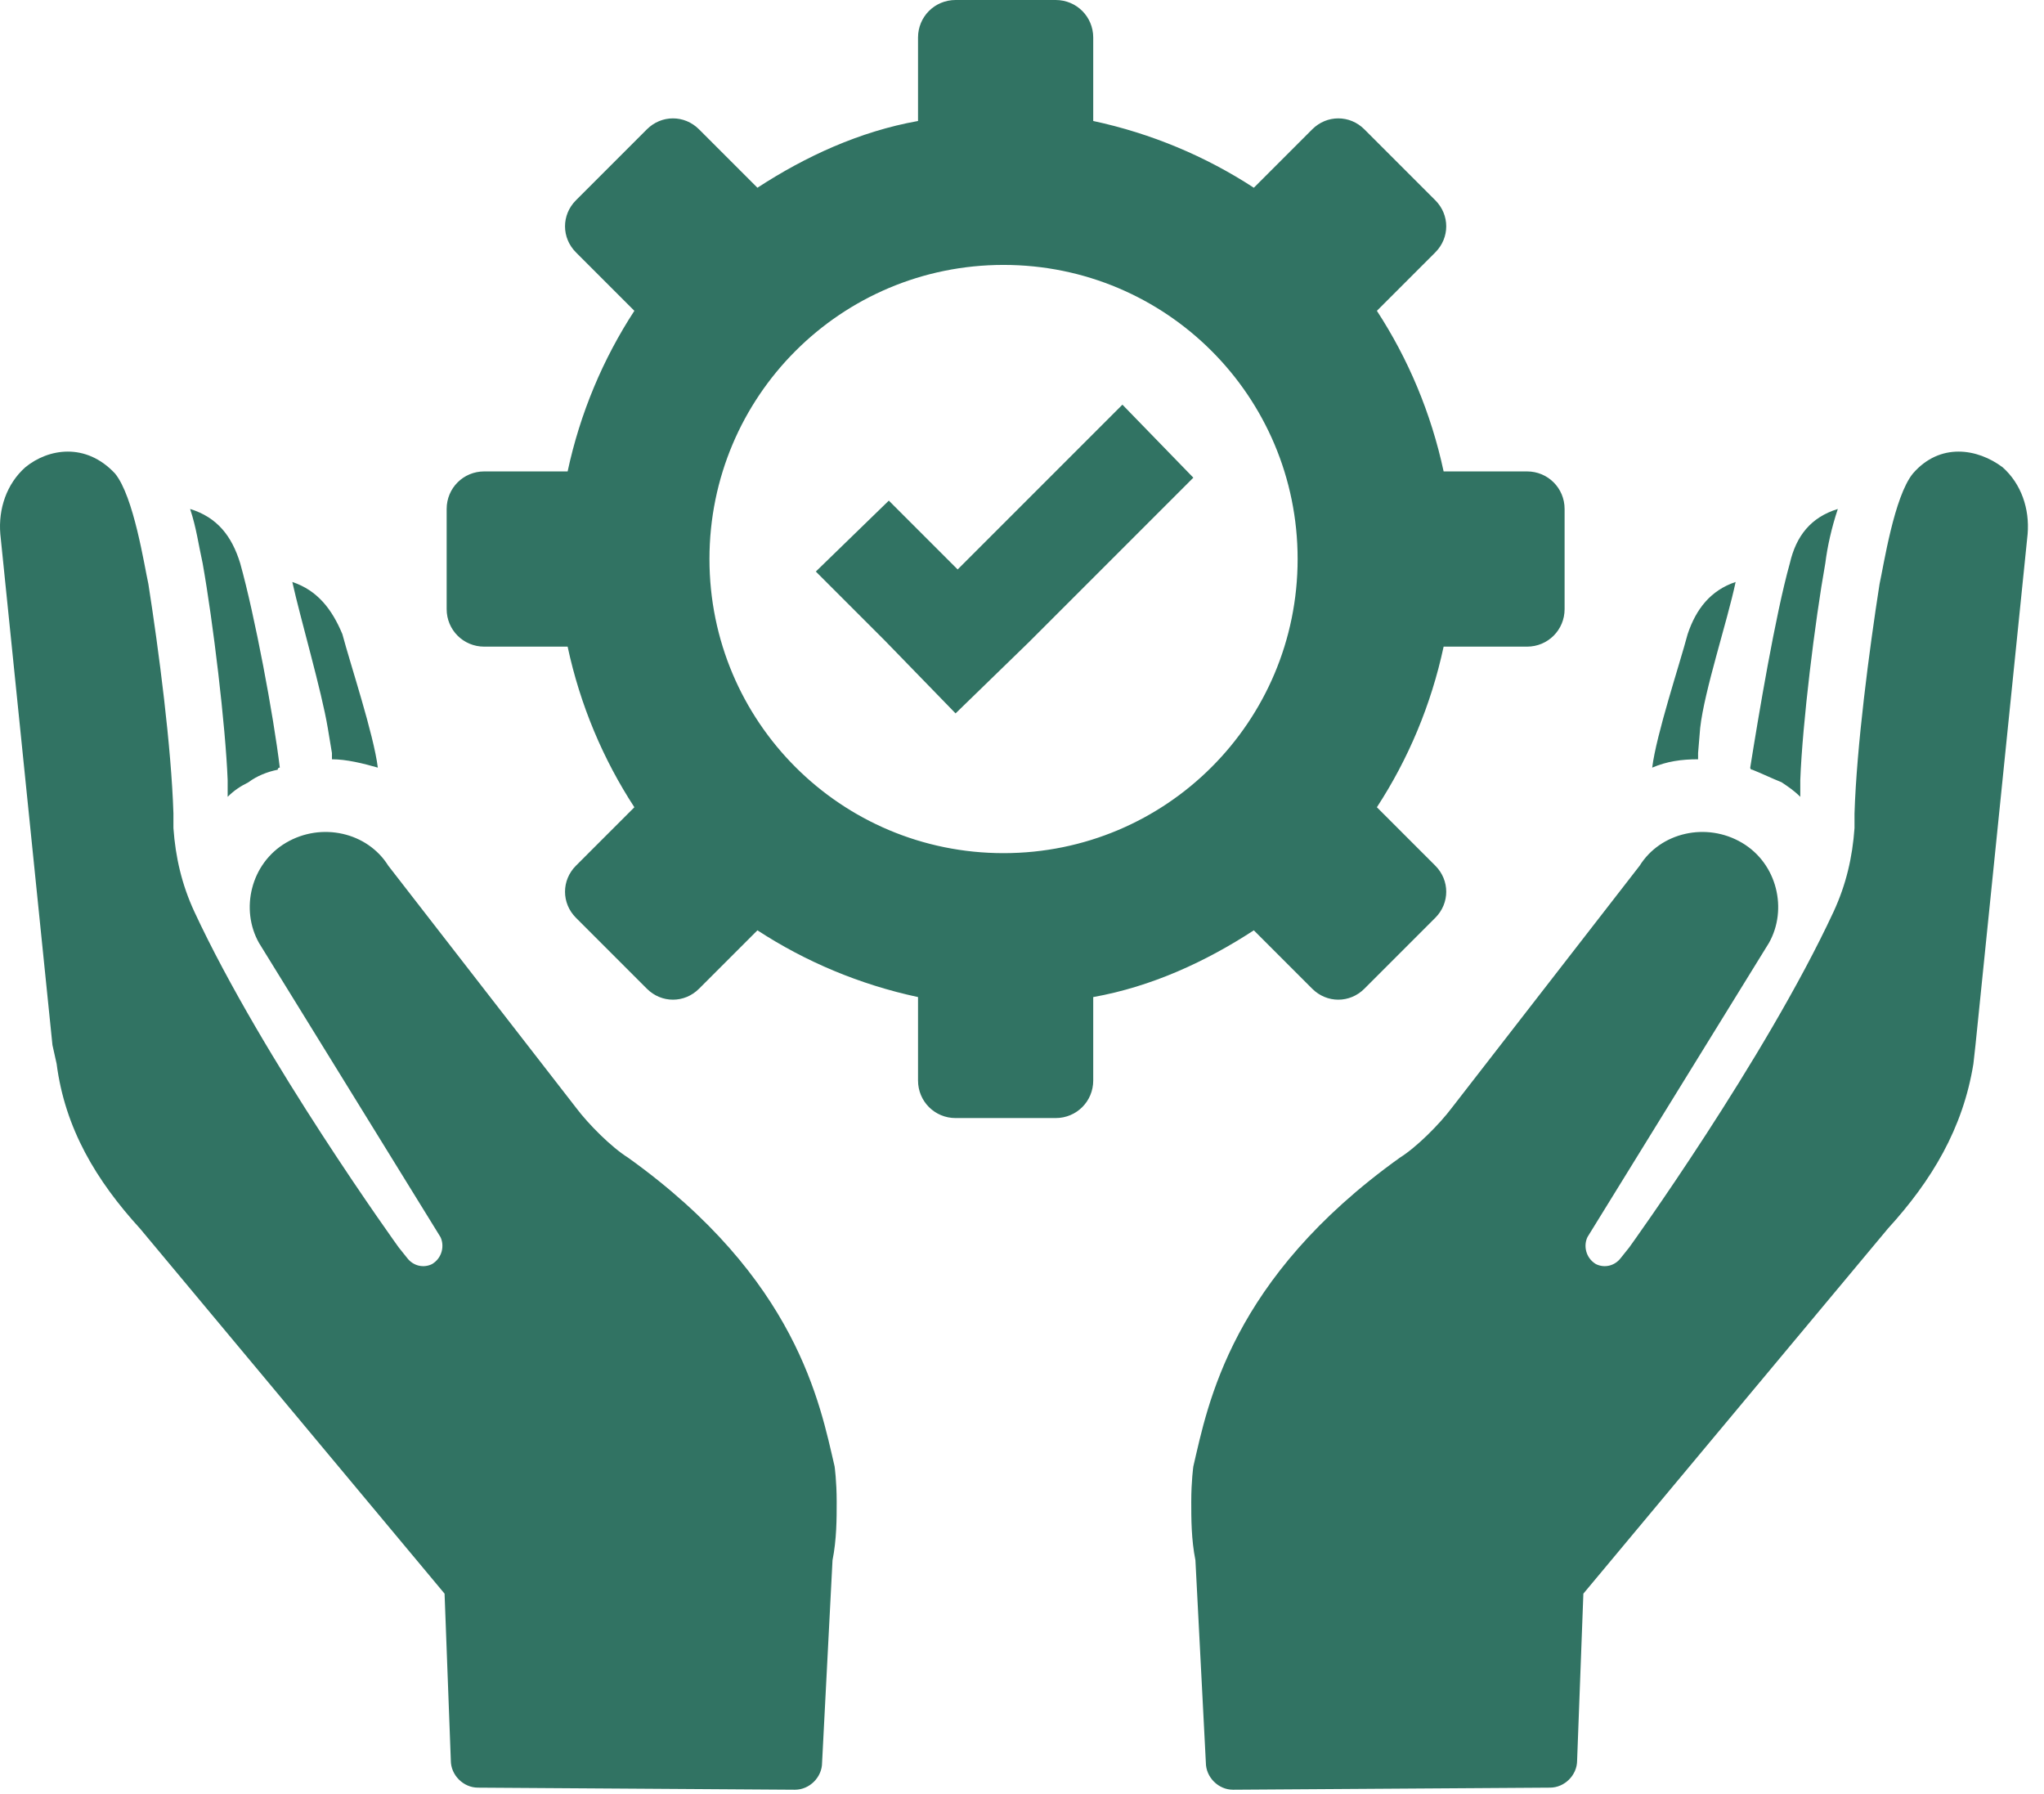 <?xml version="1.0" encoding="UTF-8"?>
<svg width="98px" height="86px" viewBox="0 0 98 86" version="1.1" xmlns="http://www.w3.org/2000/svg" xmlns:xlink="http://www.w3.org/1999/xlink">
    <!-- Generator: Sketch 52.5 (67469) - http://www.bohemiancoding.com/sketch -->
    <title>Shape</title>
    <desc>Created with Sketch.</desc>
    <g id="Page-1" stroke="none" stroke-width="1" fill="none" fill-rule="evenodd">
        <g id="Icons" transform="translate(-228, -647)" fill="#317363" fill-rule="nonzero">
            <path d="M230.515,697.1 L228.015,672.6 C227.915,671.4 228.315,670.2 229.215,669.4 C230.315,668.5 232.115,668.2 233.515,669.7 C234.415,670.8 234.915,674.1 235.115,675 C235.615,678.2 236.215,682.8 236.315,686 C236.315,686.2 236.315,686.5 236.315,686.7 C236.415,688.1 236.715,689.4 237.315,690.7 C240.615,697.8 247.115,706.8 247.115,706.8 L247.515,707.3 C247.815,707.7 248.315,707.8 248.715,707.6 C249.215,707.3 249.315,706.7 249.115,706.3 L240.415,692.2 C239.515,690.6 240.015,688.4 241.715,687.4 C243.415,686.4 245.615,686.9 246.615,688.5 L255.615,700.1 C256.215,700.9 257.315,702 258.115,702.5 C266.215,708.3 267.315,714.3 268.015,717.3 C268.015,717.3 268.115,718 268.115,719 C268.115,719.8 268.115,720.8 267.915,721.8 L267.415,731.5 C267.415,732.2 266.815,732.8 266.115,732.8 L250.915,732.7 C250.215,732.7 249.615,732.1 249.615,731.4 L249.315,723.4 L234.715,705.9 C232.615,703.6 231.115,701.1 230.715,698 L230.515,697.1 Z M237.115,671.4 C237.415,672.3 237.515,673.1 237.715,674 C238.215,676.8 238.815,681.8 238.915,684.4 C238.915,684.7 238.915,684.9 238.915,685.2 C239.215,684.9 239.515,684.7 239.915,684.5 C240.315,684.2 240.815,684 241.315,683.9 C241.315,683.9 241.315,683.8 241.415,683.8 C241.115,681.3 240.215,676.5 239.515,674 C239.115,672.7 238.415,671.8 237.115,671.4 Z M242.015,674.9 C242.415,676.7 243.415,680.1 243.715,681.9 L243.915,683.1 C243.915,683.2 243.915,683.3 243.915,683.4 C244.615,683.4 245.415,683.6 246.115,683.8 C245.915,682.2 244.815,678.9 244.415,677.4 C243.915,676.2 243.215,675.3 242.015,674.9 Z M319.715,669.7 C318.815,670.8 318.315,674.1 318.115,675 C317.615,678.2 317.015,682.8 316.915,686 C316.915,686.2 316.915,686.5 316.915,686.7 C316.815,688.1 316.515,689.4 315.915,690.7 C312.615,697.8 306.115,706.8 306.115,706.8 L305.715,707.3 C305.415,707.7 304.915,707.8 304.515,707.6 C304.015,707.3 303.915,706.7 304.115,706.3 L312.815,692.2 C313.715,690.6 313.215,688.4 311.515,687.4 C309.815,686.4 307.615,686.9 306.615,688.5 L297.615,700.1 C297.015,700.9 295.915,702 295.115,702.5 C287.015,708.3 285.915,714.3 285.215,717.3 C285.215,717.3 285.115,718 285.115,719 C285.115,719.8 285.115,720.8 285.315,721.8 L285.815,731.5 C285.815,732.2 286.415,732.8 287.115,732.8 L302.315,732.7 C303.015,732.7 303.615,732.1 303.615,731.4 L303.915,723.4 L318.515,705.9 C320.615,703.6 322.115,701.1 322.615,698 L322.715,697.1 L325.215,672.6 C325.315,671.4 324.915,670.2 324.015,669.4 C322.815,668.5 321.015,668.2 319.715,669.7 Z M314.315,685.2 C314.315,684.9 314.315,684.7 314.315,684.4 C314.415,681.7 315.015,676.8 315.515,674 C315.615,673.2 315.815,672.3 316.115,671.4 C314.815,671.8 314.115,672.7 313.815,674 C313.115,676.5 312.315,681.3 311.915,683.8 C311.915,683.8 311.915,683.9 312.015,683.9 C312.515,684.1 312.915,684.3 313.415,684.5 C313.715,684.7 314.015,684.9 314.315,685.2 Z M309.515,681.9 C309.715,680.1 310.815,676.8 311.215,674.9 C310.015,675.3 309.315,676.2 308.915,677.4 C308.515,678.9 307.415,682.2 307.215,683.8 C307.915,683.5 308.615,683.4 309.415,683.4 C309.415,683.3 309.415,683.2 309.415,683.1 L309.515,681.9 Z M296.815,659.1 L294.015,661.9 C295.515,664.2 296.615,666.8 297.215,669.6 L301.215,669.6 C302.215,669.6 303.015,670.4 303.015,671.4 L303.015,676.2 C303.015,677.2 302.215,678 301.215,678 L297.215,678 C296.615,680.8 295.515,683.4 294.015,685.7 L296.815,688.5 C297.515,689.2 297.515,690.3 296.815,691 L293.415,694.4 C292.715,695.1 291.615,695.1 290.915,694.4 L288.115,691.6 C285.815,693.1 283.215,694.3 280.415,694.8 L280.415,698.8 C280.415,699.8 279.615,700.6 278.615,700.6 L273.815,700.6 C272.815,700.6 272.015,699.8 272.015,698.8 L272.015,694.8 C269.215,694.2 266.615,693.1 264.315,691.6 L261.515,694.4 C260.815,695.1 259.715,695.1 259.015,694.4 L255.615,691 C254.915,690.3 254.915,689.2 255.615,688.5 L258.415,685.7 C256.915,683.4 255.815,680.8 255.215,678 L251.215,678 C250.215,678 249.415,677.2 249.415,676.2 L249.415,671.4 C249.415,670.4 250.215,669.6 251.215,669.6 L255.215,669.6 C255.815,666.8 256.915,664.2 258.415,661.9 L255.615,659.1 C254.915,658.4 254.915,657.3 255.615,656.6 L259.015,653.2 C259.715,652.5 260.815,652.5 261.515,653.2 L264.315,656 C266.615,654.5 269.215,653.3 272.015,652.8 L272.015,648.8 C272.015,647.8 272.815,647 273.815,647 L278.615,647 C279.615,647 280.415,647.8 280.415,648.8 L280.415,652.8 C283.215,653.4 285.815,654.5 288.115,656 L290.915,653.2 C291.615,652.5 292.715,652.5 293.415,653.2 L296.815,656.6 C297.515,657.3 297.515,658.4 296.815,659.1 Z M290.215,673.8 C290.215,666 283.915,659.7 276.115,659.7 C268.315,659.7 262.015,666 262.015,673.8 C262.015,681.6 268.315,687.9 276.115,687.9 C283.915,687.9 290.215,681.6 290.215,673.8 Z M273.915,674.3 L270.615,671 L267.115,674.4 L270.415,677.7 L273.815,681.2 L277.315,677.8 L285.215,669.9 L281.815,666.4 L273.915,674.3 Z" id="Shape"></path>
        </g>
    </g>
</svg>